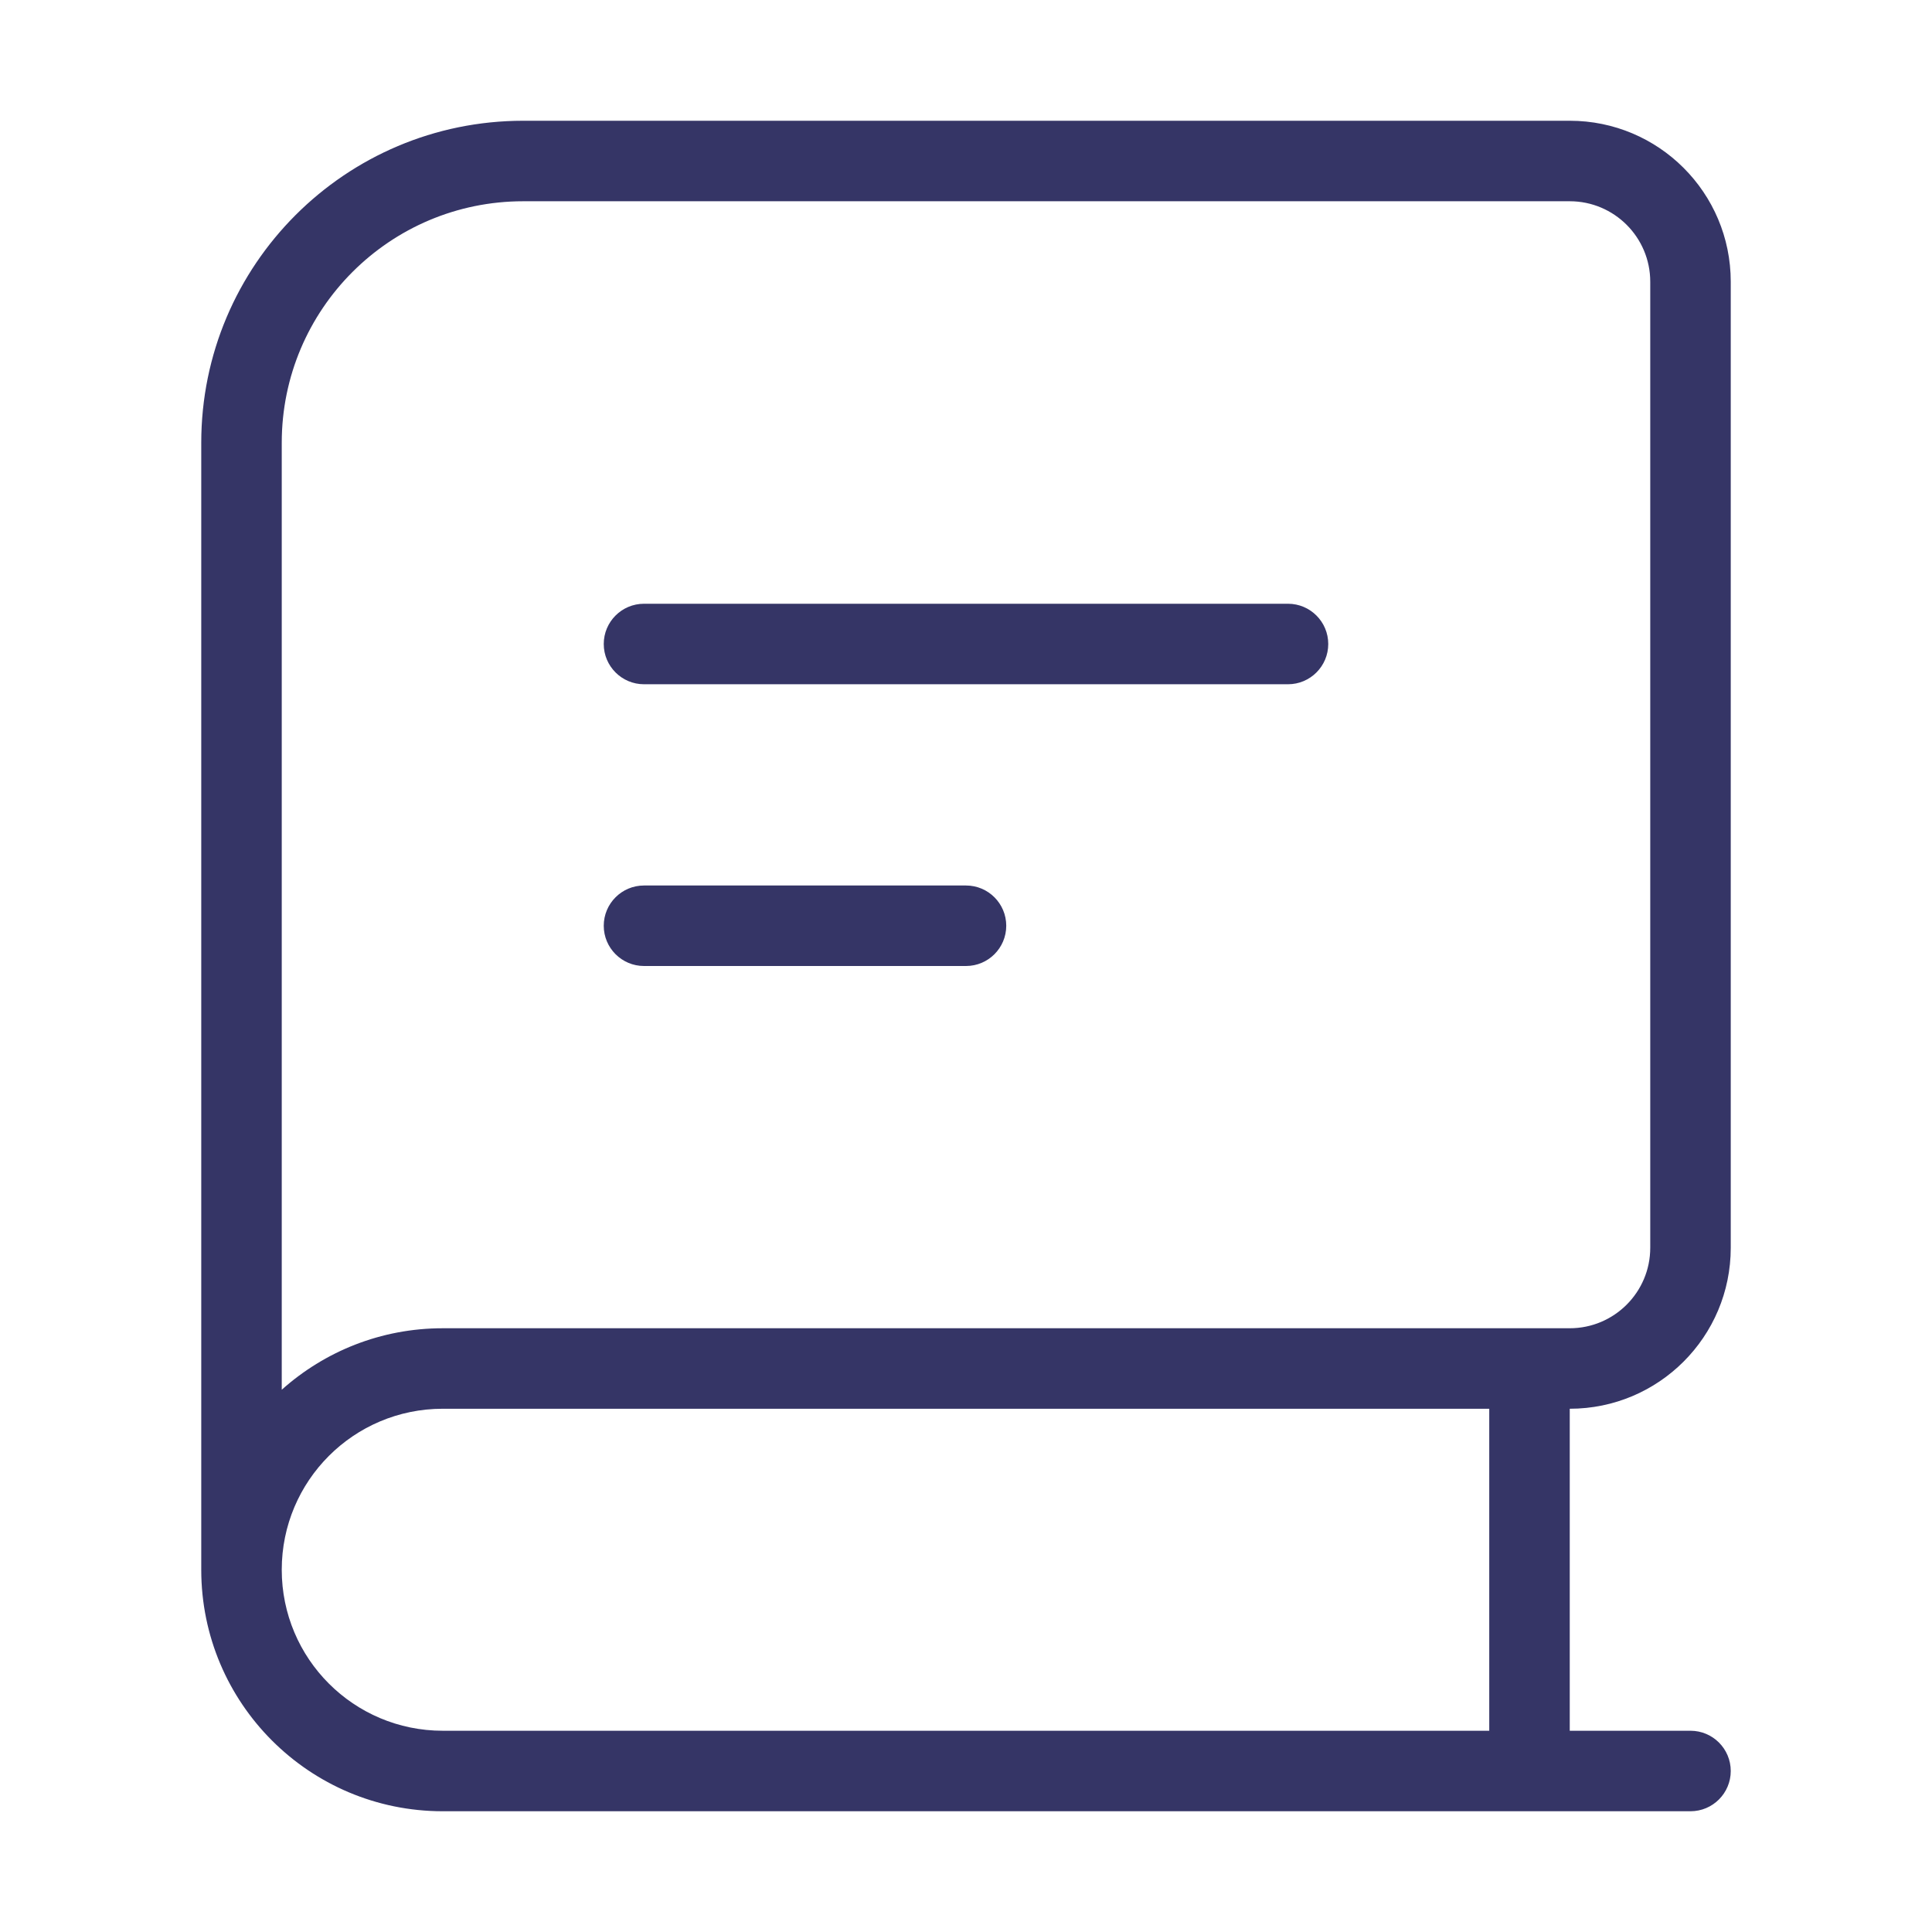 <svg width="24" height="24" viewBox="0 0 24 24" fill="none" xmlns="http://www.w3.org/2000/svg">
<path d="M12.5 11.5C12.5 11.776 12.276 12 12 12H8C7.724 12 7.5 11.776 7.5 11.5C7.5 11.224 7.724 11 8 11H12C12.276 11 12.5 11.224 12.5 11.5Z" fill="#353566"/>
<path d="M16 8.5C16.276 8.5 16.5 8.276 16.5 8C16.5 7.724 16.276 7.5 16 7.5H8C7.724 7.5 7.5 7.724 7.5 8C7.5 8.276 7.724 8.5 8 8.5H16Z" fill="#353566"/>
<path fill-rule="evenodd" clip-rule="evenodd" d="M2.5 19.5V5.5C2.5 3.291 4.291 1.5 6.5 1.5H19.5C20.605 1.5 21.5 2.395 21.5 3.5V15.5C21.5 16.605 20.605 17.5 19.5 17.5V21.5H21C21.276 21.5 21.5 21.724 21.5 22C21.5 22.276 21.276 22.5 21 22.5H5.5C3.843 22.5 2.5 21.157 2.5 19.5ZM3.5 5.5C3.5 3.843 4.843 2.5 6.5 2.5H19.5C20.052 2.5 20.5 2.948 20.5 3.5V15.5C20.5 16.052 20.052 16.5 19.5 16.5H5.5C4.732 16.5 4.031 16.789 3.5 17.264V5.5ZM5.5 17.5C4.395 17.5 3.5 18.395 3.5 19.5C3.5 20.605 4.395 21.5 5.5 21.5H18.5V17.5H5.5Z" fill="#353566"/>
</svg>
